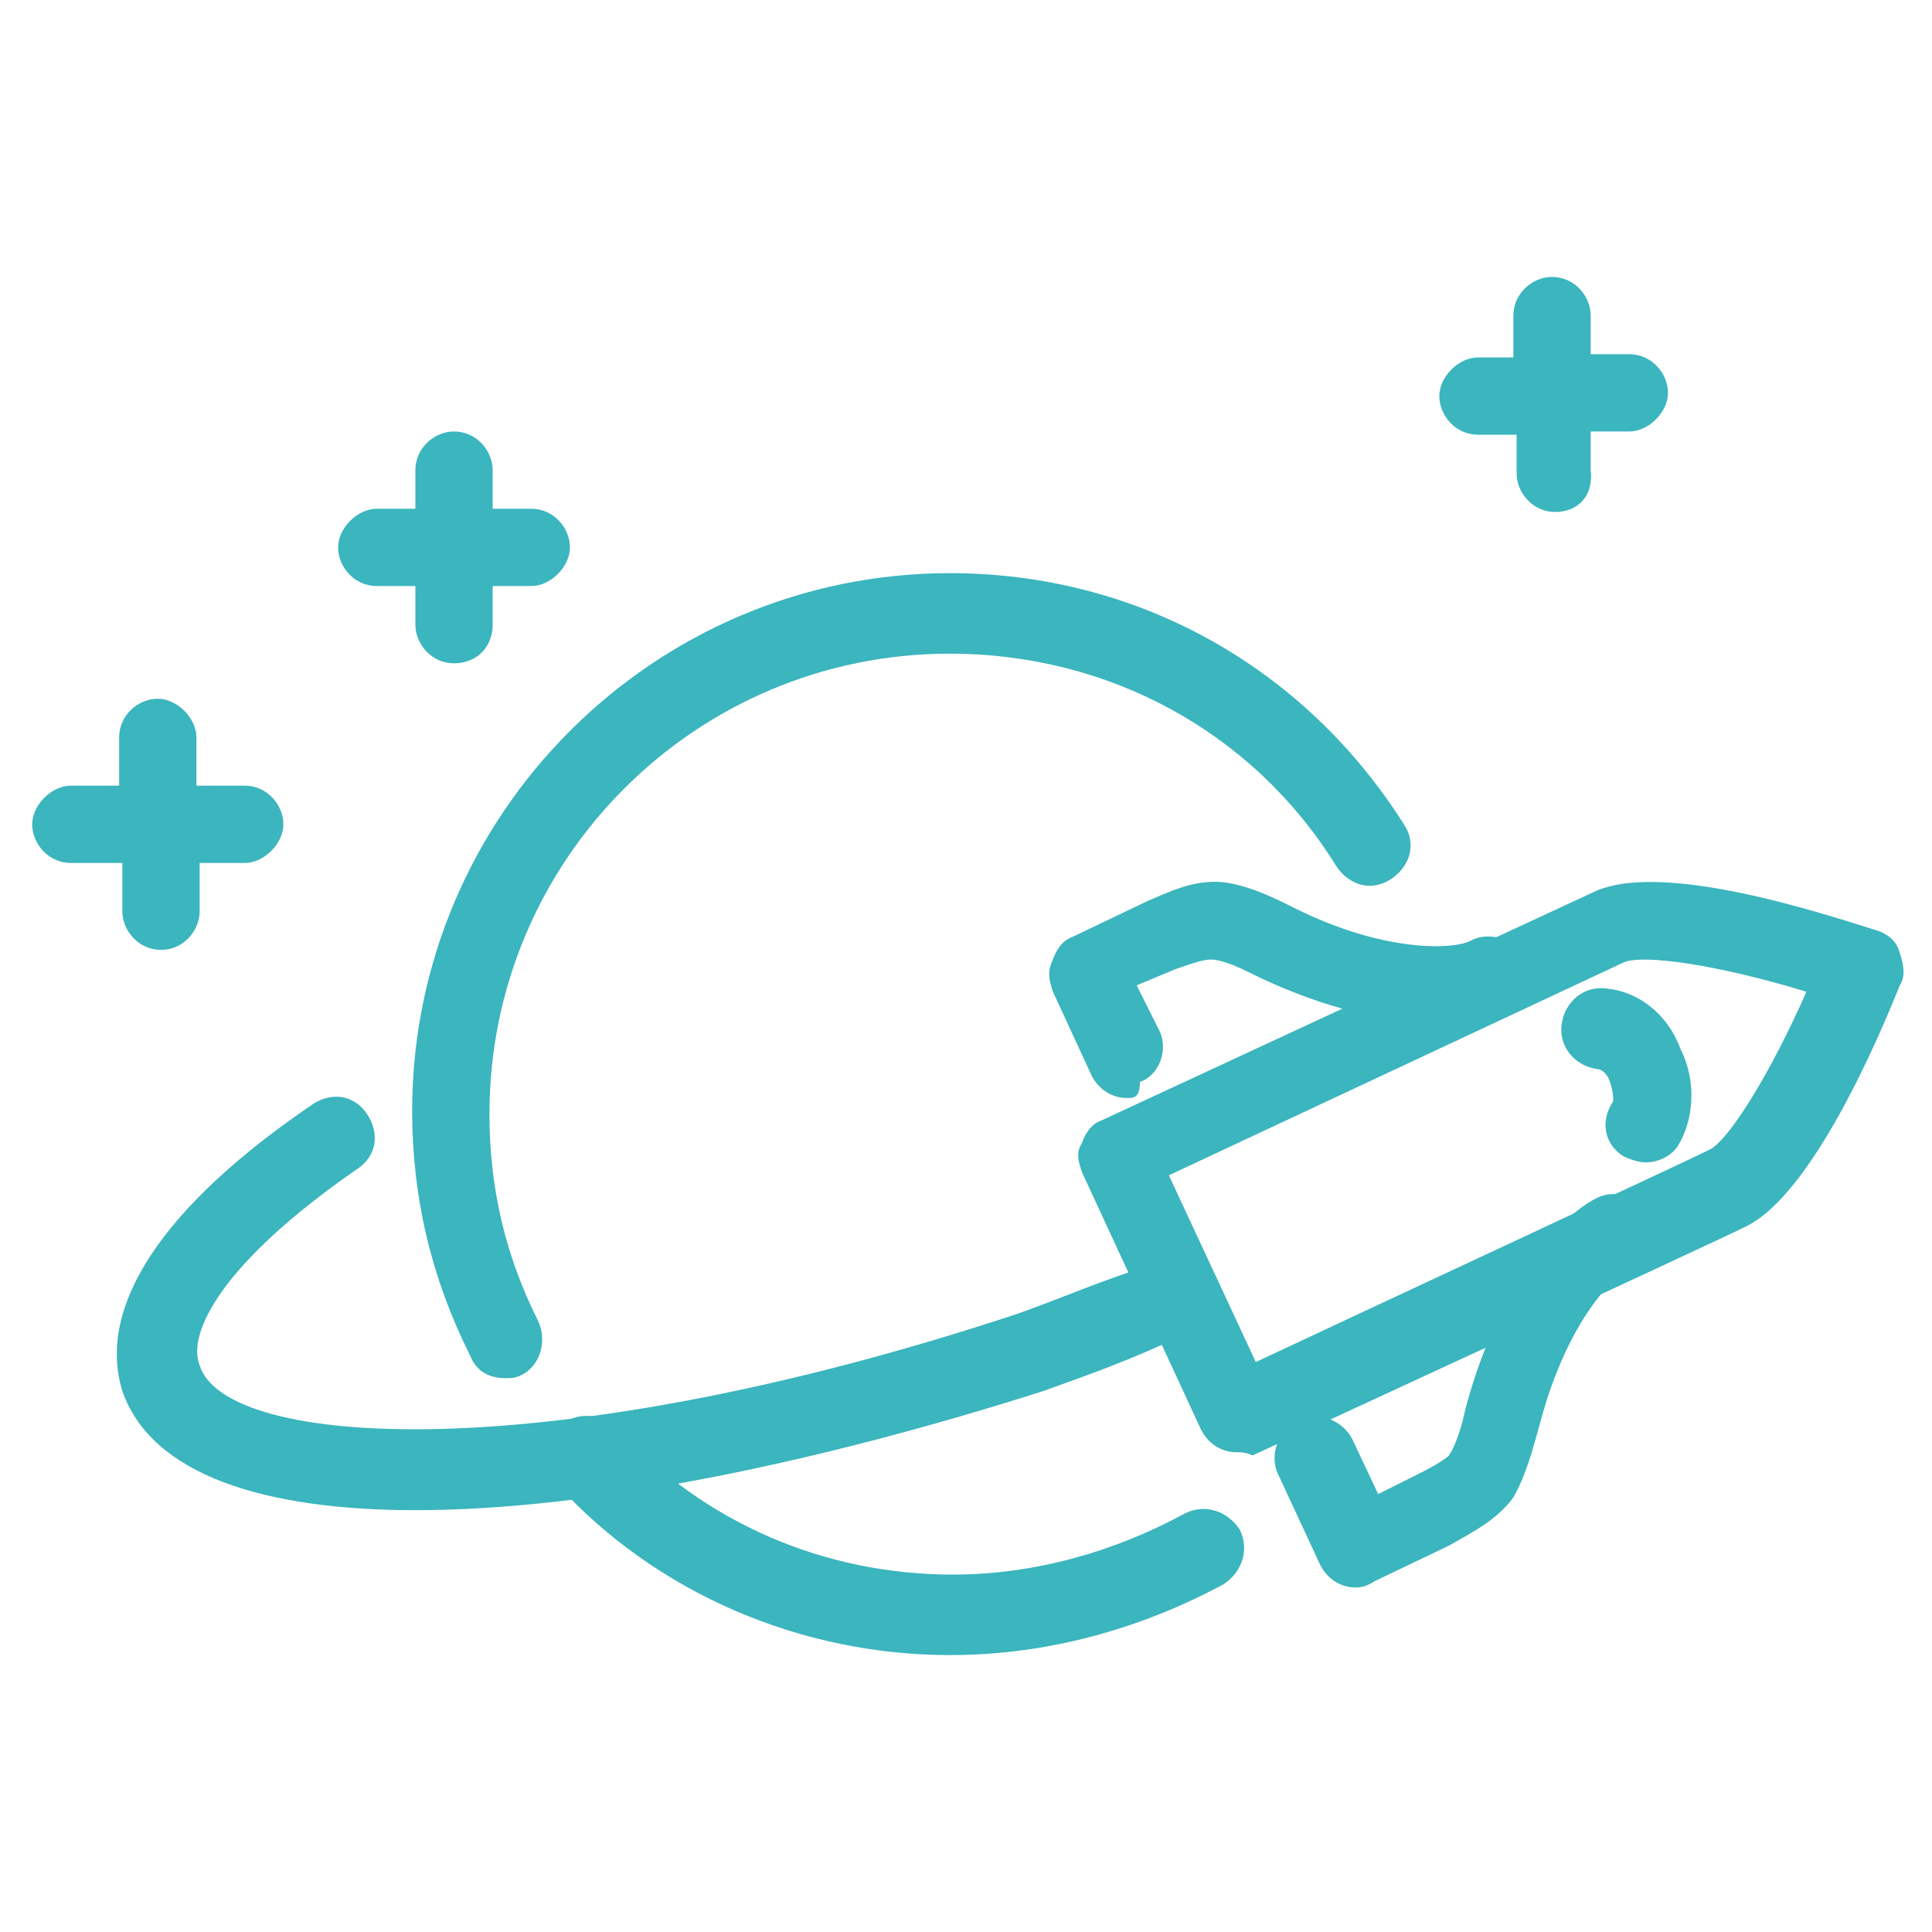 <?xml version="1.0" encoding="utf-8"?>
<!-- Generator: Adobe Illustrator 23.1.0, SVG Export Plug-In . SVG Version: 6.00 Build 0)  -->
<svg version="1.1" id="레이어_1" xmlns="http://www.w3.org/2000/svg" xmlns:xlink="http://www.w3.org/1999/xlink" x="0px"
	 y="0px" width="60px" height="60px" viewBox="0 0 60 60" style="enable-background:new 0 0 60 60;" xml:space="preserve">
<g>
	<g>
		<path style="fill:#3BB5BE;" d="M42.1,49.3c-0.5,0-0.9-0.3-1.1-0.7l-1.3-2.8c-0.3-0.6,0-1.4,0.6-1.7c0.6-0.3,1.4,0,1.7,0.6l0.8,1.7
			l1.2-0.6c0.2-0.1,0.8-0.4,1-0.6c0.2-0.3,0.4-0.9,0.5-1.4c0.8-3.1,2.5-5.8,4.1-6.6c0.6-0.3,1.4,0,1.6,0.6c0.3,0.6,0,1.4-0.6,1.6
			c-0.6,0.3-2,1.8-2.8,4.9c-0.2,0.7-0.4,1.5-0.8,2.2c-0.5,0.7-1.3,1.1-2,1.5l-2.3,1.1C42.4,49.3,42.2,49.3,42.1,49.3z M35,34.1
			c-0.5,0-0.9-0.3-1.1-0.7l-1.2-2.6c-0.1-0.3-0.2-0.6,0-1c0.1-0.3,0.3-0.6,0.6-0.7l2.3-1.1c0.7-0.3,1.5-0.7,2.4-0.6
			c0.8,0.1,1.6,0.5,2.2,0.8c2.8,1.4,5,1.3,5.5,1c0.6-0.3,1.4,0,1.6,0.6c0.3,0.6,0,1.4-0.6,1.6c-1.7,0.8-4.8,0.3-7.7-1.1
			c-0.4-0.2-1-0.5-1.4-0.5c-0.3,0-0.8,0.2-1.1,0.3l-1.2,0.5l0.7,1.4c0.3,0.6,0,1.4-0.6,1.6C35.4,34.1,35.2,34.1,35,34.1z"/>
	</g>
	<g>
		<path style="fill:#3BB5BE;" d="M51.1,36.1c-0.2,0-0.5-0.1-0.7-0.2c-0.6-0.4-0.7-1.1-0.3-1.7c0-0.1,0-0.3-0.1-0.6
			c-0.1-0.3-0.3-0.4-0.4-0.4c-0.7-0.1-1.2-0.7-1.1-1.4s0.7-1.2,1.4-1.1c1,0.1,1.9,0.8,2.3,1.9c0.5,1,0.4,2.2-0.1,3
			C51.9,35.9,51.5,36.1,51.1,36.1z"/>
	</g>
	<g>
		<path style="fill:#3BB5BE;" d="M29.5,51.4c-4.6,0-9.1-1.9-12.2-5.3c-0.5-0.5-0.4-1.3,0.1-1.8c0.5-0.5,1.3-0.4,1.8,0.1
			c2.7,2.9,6.4,4.5,10.4,4.5c2.5,0,5-0.7,7.2-1.9c0.6-0.3,1.3-0.1,1.7,0.5c0.3,0.6,0.1,1.3-0.5,1.7C35.4,50.6,32.5,51.4,29.5,51.4z
			 M38.4,45.1c-0.5,0-0.9-0.3-1.1-0.7l-3.7-8c-0.1-0.3-0.2-0.6,0-0.9c0.1-0.3,0.3-0.6,0.6-0.7l15.3-7.1c2.1-1,7.2,0.7,8.8,1.2
			c0.3,0.1,0.6,0.3,0.7,0.7c0.1,0.3,0.2,0.7,0,1c-0.6,1.5-2.7,6.5-4.8,7.5c-1,0.5-15.3,7.1-15.3,7.1C38.7,45.1,38.5,45.1,38.4,45.1z
			 M36.3,36.5l2.7,5.8c3.4-1.6,13.3-6.2,14.1-6.6c0.6-0.3,1.9-2.4,3-4.9c-2.6-0.8-5.1-1.2-5.7-0.9L36.3,36.5z M15.7,42.8
			c-0.5,0-0.9-0.2-1.1-0.7c-1.2-2.4-1.8-4.9-1.8-7.6c0-9.2,7.5-16.7,16.7-16.7c5.8,0,11,2.9,14.1,7.8c0.4,0.6,0.2,1.3-0.4,1.7
			c-0.6,0.4-1.3,0.2-1.7-0.4c-2.6-4.2-7.1-6.6-12-6.6c-7.9,0-14.3,6.4-14.3,14.3c0,2.3,0.5,4.4,1.5,6.4c0.3,0.6,0.1,1.4-0.5,1.7
			C16,42.8,15.9,42.8,15.7,42.8z"/>
	</g>
	<g>
		<path style="fill:#3BB5BE;" d="M12.9,46.9c-4.7,0-8.2-1.1-9.1-3.7C3,40.6,5,37.5,9.7,34.3c0.6-0.4,1.3-0.3,1.7,0.3
			c0.4,0.6,0.3,1.3-0.3,1.7c-4.2,2.9-5.3,5.1-4.9,6.1C7,45,17.1,45.6,31.6,40.8c1.4-0.5,2.3-0.9,3.5-1.3l1-0.4
			c0.6-0.3,1.4,0,1.6,0.7c0.3,0.6,0,1.4-0.7,1.6l-1,0.4c-1.1,0.5-2.2,0.9-3.6,1.4C25.5,45.4,18.4,46.9,12.9,46.9z"/>
	</g>
	<g>
		<path style="fill:#3BB5BE;" d="M48.3,15.9c-0.7,0-1.2-0.6-1.2-1.2v-1.2h-1.2c-0.7,0-1.2-0.6-1.2-1.2s0.6-1.2,1.2-1.2H47V9.8
			c0-0.7,0.6-1.2,1.2-1.2c0.7,0,1.2,0.6,1.2,1.2V11h1.2c0.7,0,1.2,0.6,1.2,1.2s-0.6,1.2-1.2,1.2h-1.2v1.2
			C49.5,15.4,49,15.9,48.3,15.9z"/>
	</g>
	<g>
		<path style="fill:#3BB5BE;" d="M5,29.5c-0.7,0-1.2-0.6-1.2-1.2v-1.5H2.2c-0.7,0-1.2-0.6-1.2-1.2s0.6-1.2,1.2-1.2h1.5v-1.5
			c0-0.7,0.6-1.2,1.2-1.2s1.2,0.6,1.2,1.2v1.5h1.5c0.7,0,1.2,0.6,1.2,1.2s-0.6,1.2-1.2,1.2H6.2v1.5C6.2,28.9,5.7,29.5,5,29.5z"/>
	</g>
	<g>
		<path style="fill:#3BB5BE;" d="M14.1,20.6c-0.7,0-1.2-0.6-1.2-1.2v-1.2h-1.2c-0.7,0-1.2-0.6-1.2-1.2s0.6-1.2,1.2-1.2h1.2v-1.2
			c0-0.7,0.6-1.2,1.2-1.2c0.7,0,1.2,0.6,1.2,1.2v1.2h1.2c0.7,0,1.2,0.6,1.2,1.2s-0.6,1.2-1.2,1.2h-1.2v1.2
			C15.3,20.1,14.8,20.6,14.1,20.6z"/>
	</g>
</g>
</svg>
